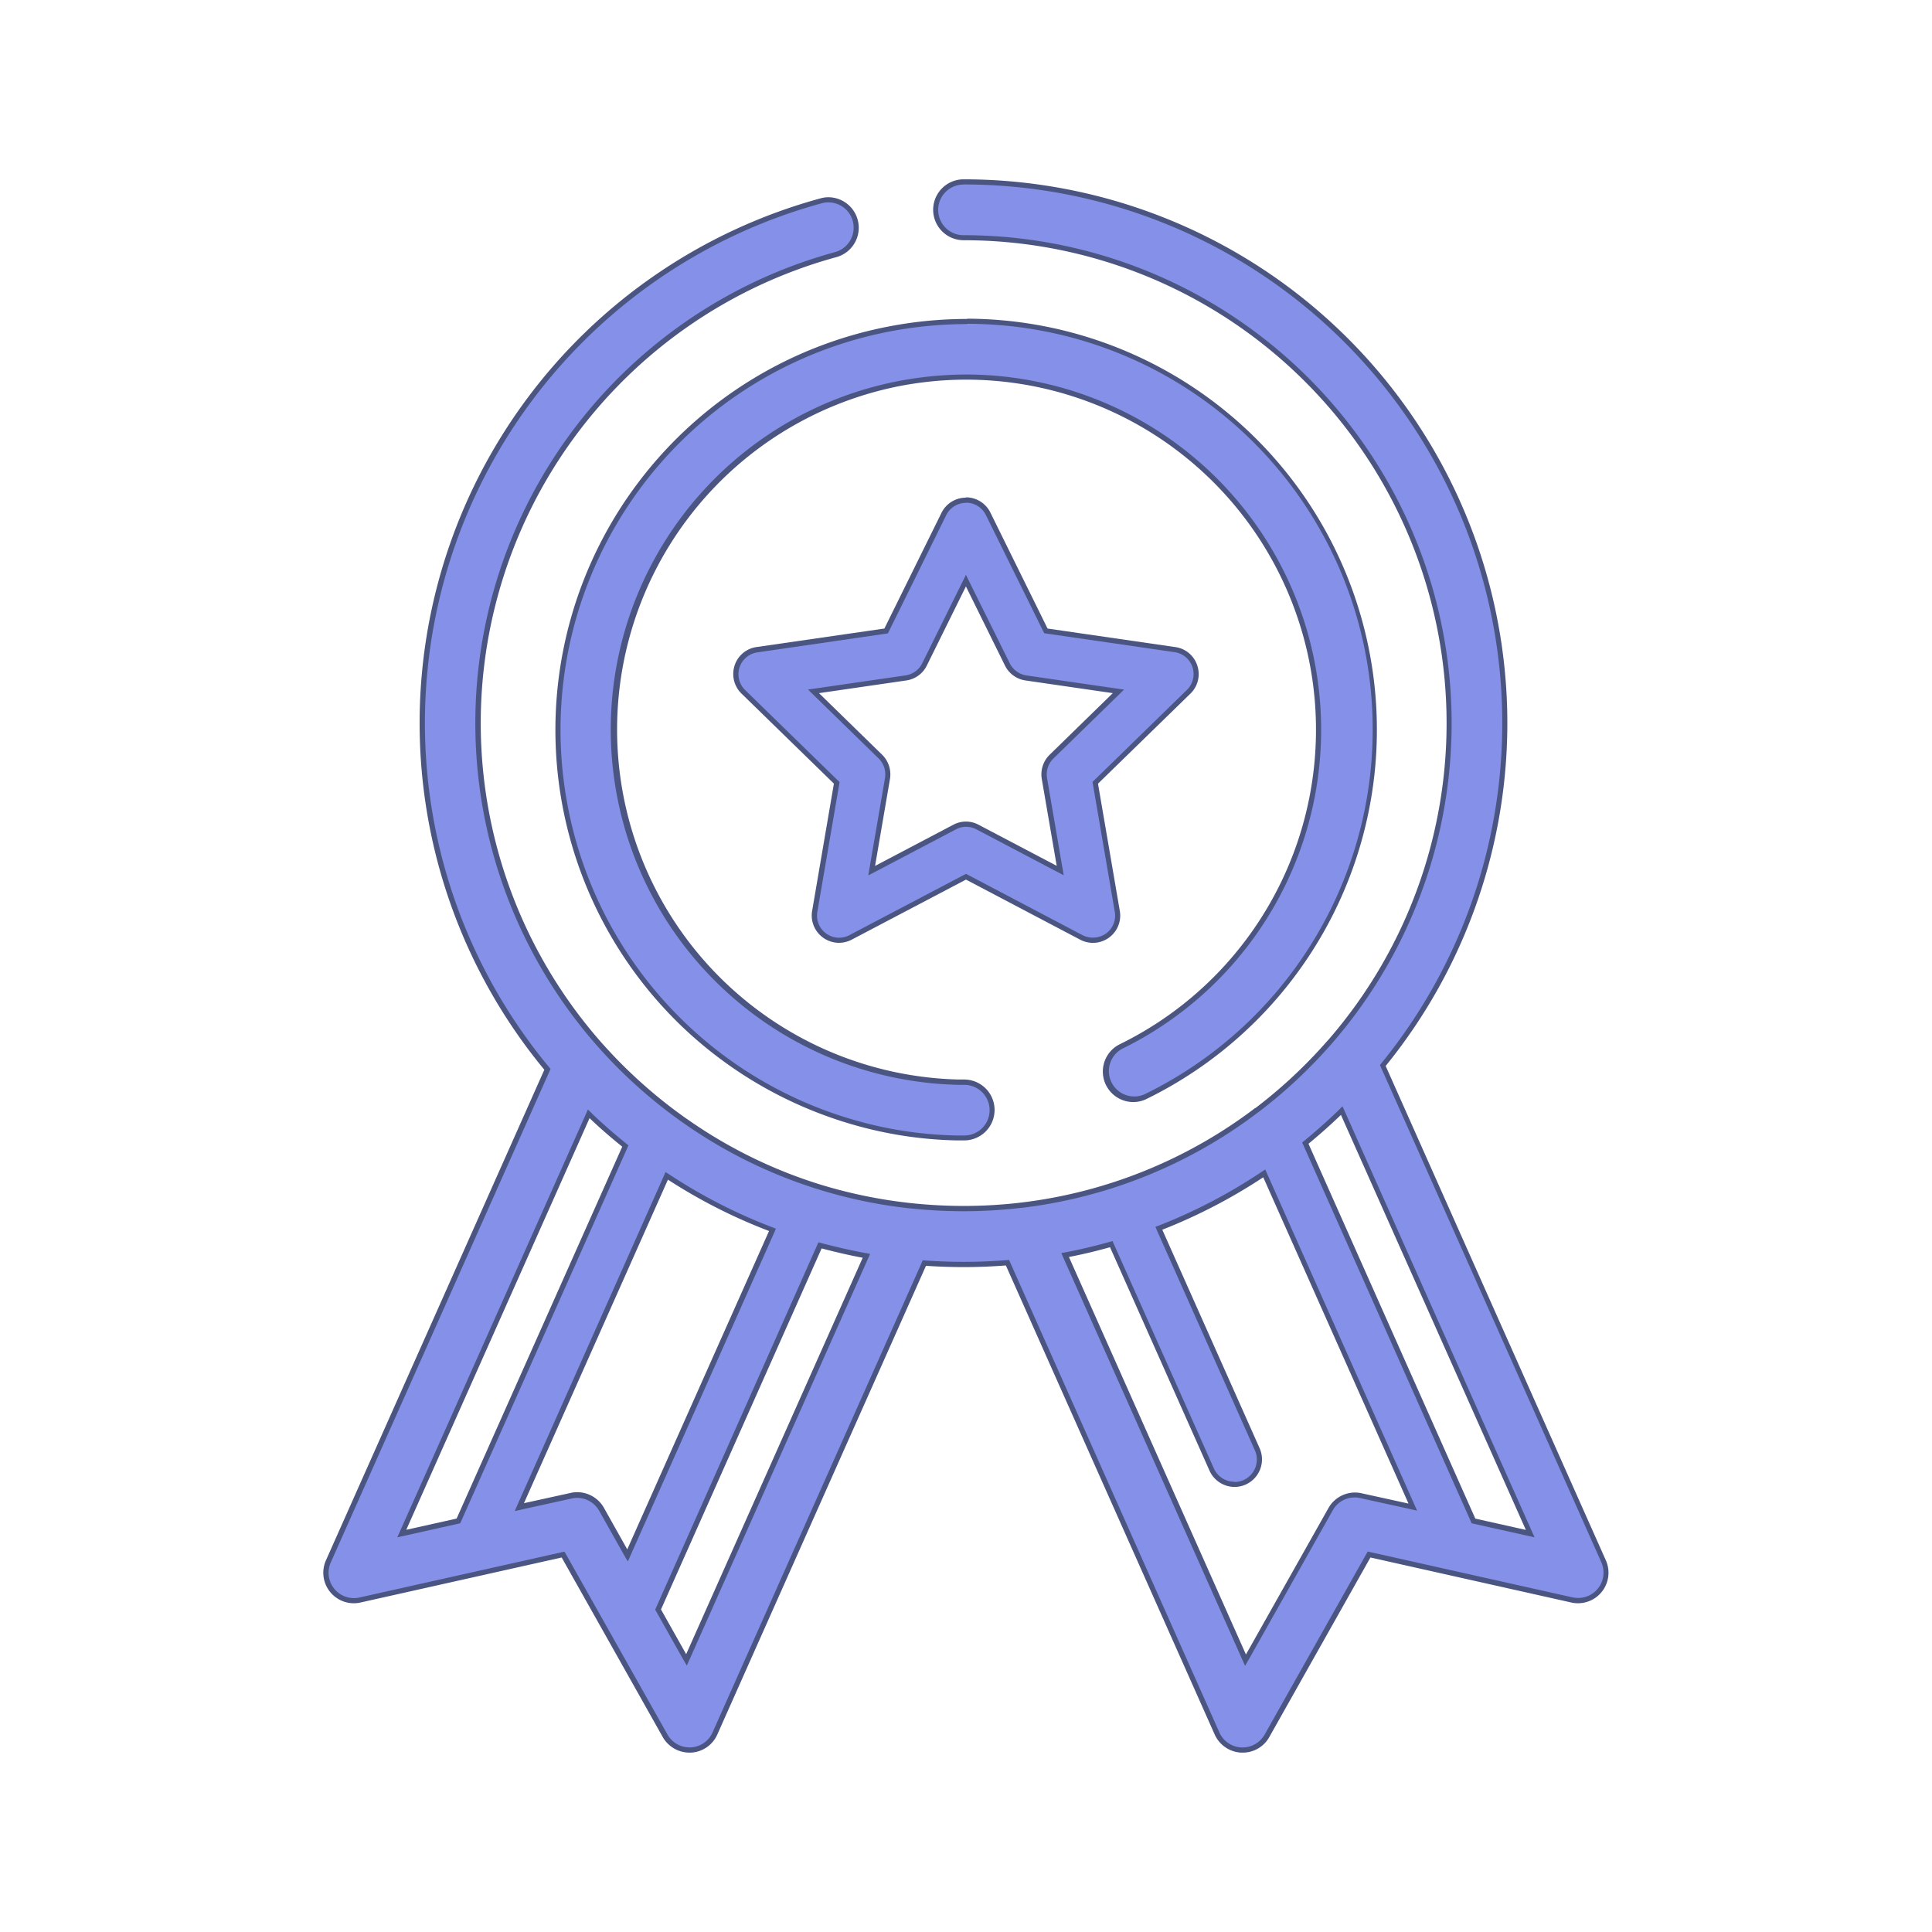 <svg id="Layer_1" data-name="Layer 1" xmlns="http://www.w3.org/2000/svg" viewBox="0 0 376.23 376.23"><defs><style>.cls-1{fill:#8591e8;}.cls-2{fill:#4b5582;}</style></defs><title>competition</title><path class="cls-1" d="M187.75,221.63l-1.37,0a77.67,77.67,0,0,1-20.15-3.06A79.39,79.39,0,0,1,110,157a79.51,79.51,0,0,1,63.21-93,80.46,80.46,0,0,1,15.07-1.43,79.54,79.54,0,0,1,34.78,151,5.35,5.35,0,0,1-2.39.56,5.43,5.43,0,0,1-2.38-10.32,68.68,68.68,0,0,0-30-130.36,69.75,69.75,0,0,0-13,1.23A68.62,68.62,0,0,0,141,192a68.76,68.76,0,0,0,45.63,18.72h1.11a5.44,5.44,0,0,1,0,10.87Z"/><path class="cls-2" d="M188.29,63.06a79,79,0,0,1,34.56,150.05,4.94,4.94,0,0,1-4.33-8.87A69.18,69.18,0,0,0,188.27,72.93a70.63,70.63,0,0,0-13.11,1.24,69.13,69.13,0,0,0-34.5,118.23,69.27,69.27,0,0,0,46,18.86h1.12a4.93,4.93,0,1,1,0,9.86l-1.36,0a77.17,77.17,0,0,1-20-3,78.89,78.89,0,0,1-55.86-61.16,79,79,0,0,1,62.81-92.43,80.26,80.26,0,0,1,15-1.42m0-1a80.38,80.38,0,0,0-15.16,1.44,80,80,0,0,0-39.91,136.82A80.31,80.31,0,0,0,166.09,219a78.5,78.5,0,0,0,20.28,3.08l1.38,0a5.93,5.93,0,1,0,0-11.86h-1.09A68.17,68.17,0,0,1,175.35,75.15a68.92,68.92,0,0,1,12.92-1.22,68.18,68.18,0,0,1,29.81,129.41,5.94,5.94,0,0,0,2.6,11.27,5.8,5.8,0,0,0,2.61-.61,80.05,80.05,0,0,0-35-151.94Z"/><path class="cls-1" d="M241.92,340.81h-.17a5.41,5.41,0,0,1-4.74-3.22L196.19,245.9l-.35,0c-2.71.21-5.47.32-8.19.32-2.38,0-4.84-.09-7.3-.25l-.34,0-40.79,91.61a5.38,5.38,0,0,1-4.7,3.22h-.27a5.43,5.43,0,0,1-4.73-2.77l-19.89-35.31-39.55,8.85a5,5,0,0,1-1.18.13,5.43,5.43,0,0,1-5-7.64l42.67-95.83-.2-.23a105.44,105.44,0,0,1,53.5-168.9,5.4,5.4,0,0,1,6.67,3.81,5.44,5.44,0,0,1-3.81,6.67,94.58,94.58,0,0,0-45.8,154l.06.06a95.69,95.69,0,0,0,13.44,12.44l.72.54.21.15q.75.57,1.53,1.11l.14.11,1.61,1.11a93.25,93.25,0,0,0,25.16,12.07,94.2,94.2,0,0,0,17.39,3.6,99.5,99.5,0,0,0,10.43.56,96,96,0,0,0,11.26-.66,94.08,94.08,0,0,0,45.78-18.48l.11-.09c.2-.14.45-.32.69-.52A94.55,94.55,0,0,0,187.65,46.28a5.43,5.43,0,1,1,0-10.86,105.4,105.4,0,0,1,81.84,171.84l-.19.24,43,96.57a5.43,5.43,0,0,1-5,7.64,5,5,0,0,1-1.19-.13l-39.54-8.85L246.71,338a5.43,5.43,0,0,1-4.73,2.77ZM216,242.39c-2.68.75-5.35,1.38-7.95,1.89l-.62.12,35.13,78.89,16.57-29.41a5.44,5.44,0,0,1,4.73-2.77,5.37,5.37,0,0,1,1.19.14l10.08,2.25-28.93-65-.49.32A104.58,104.58,0,0,1,226.16,239l-.49.19,19.16,43a4.87,4.87,0,0,1-2.46,6.43,4.93,4.93,0,0,1-2,.42,4.87,4.87,0,0,1-4.45-2.89L216.4,242.28Zm-87.84,71.06,5.55,9.84,35.05-78.74-.62-.11c-2.56-.48-5.25-1.09-8-1.82l-.41-.11Zm-15.76-22.34a5.46,5.46,0,0,1,4.74,2.77l5.06,9,28.23-63.4-.49-.19a104.56,104.56,0,0,1-19.6-10l-.49-.32L101.12,293.5l10.07-2.25A5.44,5.44,0,0,1,112.38,291.11Zm-34.13,7.51,11-2.46,32.5-73-.3-.24c-2.13-1.73-4.26-3.59-6.32-5.53l-.52-.49Zm182.54-81.87c-2.11,2-4.22,3.9-6.3,5.59l-.29.25L287,296.16l11,2.46L261.3,216.26Z"/><path class="cls-2" d="M187.65,35.92a104.91,104.91,0,0,1,81.46,171l-.39.48.25.56,42.87,96.28a4.94,4.94,0,0,1-4.51,6.94,5.34,5.34,0,0,1-1.08-.11l-39.18-8.77-.73-.16-.36.64-19.71,35a4.93,4.93,0,0,1-4.29,2.51h-.24a4.94,4.94,0,0,1-4.28-2.92L196.79,246l-.29-.64-.7.05c-2.69.21-5.44.32-8.15.32-2.37,0-4.81-.09-7.26-.25l-.7-.05-.28.64-40.65,91.29a4.89,4.89,0,0,1-4.27,2.92h-.24A4.92,4.92,0,0,1,130,337.8l-19.71-35-.37-.64-.72.16L70,311.09a4.55,4.55,0,0,1-1.07.12,4.94,4.94,0,0,1-4.52-6.94l42.55-95.54.25-.57-.39-.47A104.94,104.94,0,0,1,160,39.59a4.74,4.74,0,0,1,1.3-.18,4.93,4.93,0,0,1,1.29,9.69,95.09,95.09,0,0,0-46.24,154.64h0l.26.29a95.9,95.9,0,0,0,13.5,12.49l.83.62c.55.41,1.09.81,1.68,1.23l1.72,1.19a94.45,94.45,0,0,0,42.78,15.75h.07a99.17,99.17,0,0,0,10.42.56,96,96,0,0,0,11.26-.66H199a95.7,95.7,0,0,0,17.39-3.76,94.45,94.45,0,0,0,28.55-14.79l.13-.09c.25-.18.49-.37.72-.55A96.07,96.07,0,0,0,259.2,203.4l0,0,.09-.1a95.05,95.05,0,0,0-71.66-157.5,4.93,4.93,0,1,1,0-9.86m111.19,263.4-.81-1.81-36-80.81-.58-1.29-1,1c-2.09,2-4.2,3.88-6.26,5.57l-.59.48.31.7,32.49,73,.2.46.49.11,9.82,2.19,1.94.43m-221.45,0,1.94-.43,9.81-2.19.49-.11.21-.46,32.24-72.43.31-.7-.59-.49c-2.13-1.72-4.25-3.57-6.3-5.51l-1-1-.57,1.29L78.2,297.51l-.81,1.81m163-10.77a4.38,4.38,0,0,1-4-2.59L217,242.47l-.35-.79-.83.23c-2.67.75-5.34,1.38-7.92,1.88l-1.23.23.51,1.15,34.47,77.42.81,1.81,1-1.73,16.07-28.54a4.86,4.86,0,0,1,5.38-2.39l9.11,2,1.94.44-.81-1.82-28.28-63.54-.48-1.08-1,.66A105,105,0,0,1,226,238.53l-1,.38.43,1,18.95,42.55a4.39,4.39,0,0,1-2.2,5.76,4.57,4.57,0,0,1-1.79.38m-140.13,5.66,1.94-.44,9.1-2a5.06,5.06,0,0,1,1.08-.13,4.94,4.94,0,0,1,4.3,2.52l4.58,8.14,1,1.73.81-1.82,27.6-62,.43-1-1-.38a103.51,103.51,0,0,1-19.5-10l-1-.64-.47,1.08-28.07,63.07-.81,1.82m33.48,30.19.81-1.81,34.39-77.25.52-1.16-1.25-.23c-2.55-.48-5.22-1.08-8-1.81l-.82-.22-.35.78L127.79,313l-.21.46.25.43,4.93,8.76,1,1.73M187.65,34.92a5.93,5.93,0,1,0,0,11.86,94.06,94.06,0,0,1,70.91,155.85l-.07.06a95.23,95.23,0,0,1-13.31,12.55l-.73.56-.06,0a93.67,93.67,0,0,1-45.51,18.38h0a94.47,94.47,0,0,1-11.2.66,96.81,96.81,0,0,1-10.37-.56h0A94.62,94.62,0,0,1,160,230.75a92.88,92.88,0,0,1-25-12l-1.74-1.2-1.66-1.21-.78-.59a95.51,95.51,0,0,1-13.38-12.37h0l-.06-.06A94.08,94.08,0,0,1,162.89,50.07a5.94,5.94,0,0,0-1.55-11.66,5.67,5.67,0,0,0-1.57.22A105.93,105.93,0,0,0,106,208.32L63.47,303.86a5.94,5.94,0,0,0,5.43,8.35,5.72,5.72,0,0,0,1.29-.14l39.19-8.77,19.7,35a6,6,0,0,0,5.17,3h.29a5.94,5.94,0,0,0,5.14-3.51l40.64-91.29c2.43.16,4.89.25,7.33.25,2.74,0,5.49-.11,8.23-.32l40.67,91.36a6,6,0,0,0,5.15,3.51H242a5.92,5.92,0,0,0,5.16-3l19.71-35L306,312.07a5.66,5.66,0,0,0,1.29.14,5.94,5.94,0,0,0,5.43-8.35l-42.88-96.28A105.9,105.9,0,0,0,187.65,34.92Zm109.46,263-9.81-2.19-32.49-73c2.18-1.79,4.29-3.67,6.32-5.62l36,80.8Zm-218,0,35.7-80.18c2,1.93,4.17,3.79,6.36,5.56L88.92,295.72l-9.81,2.19Zm161.28-8.36a5.44,5.44,0,0,0,2.18-.46,5.37,5.37,0,0,0,2.72-7.09l-18.95-42.54A105.32,105.32,0,0,0,246,229.26l28.29,63.54-9.11-2a5.76,5.76,0,0,0-1.3-.15,5.93,5.93,0,0,0-5.17,3l-16.08,28.54-34.47-77.41c2.7-.52,5.36-1.16,8-1.9l19.37,43.5a5.37,5.37,0,0,0,4.9,3.18ZM102,292.8l28.07-63.08a104.34,104.34,0,0,0,19.69,10l-27.61,62-4.57-8.14a6,6,0,0,0-5.18-3,5.68,5.68,0,0,0-1.29.15l-9.11,2Zm31.65,29.38-4.93-8.76L160,243.11c2.65.7,5.32,1.32,8,1.82l-34.4,77.25Z"/><path class="cls-1" d="M163.38,183.12a4.81,4.81,0,0,1-4.73-5.63l4.29-25-18.2-17.73a4.82,4.82,0,0,1,2.67-8.21l25.15-3.65,11.24-22.79a4.81,4.81,0,0,1,8.63,0l11.24,22.79,25.14,3.65a4.81,4.81,0,0,1,2.67,8.21l-18.19,17.73,4.29,25a4.8,4.8,0,0,1-1.91,4.71,4.87,4.87,0,0,1-2.84.9h0a4.82,4.82,0,0,1-2.23-.53l-22.48-11.83-22.49,11.83A5,5,0,0,1,163.38,183.12Zm24.74-22.63a4.6,4.6,0,0,1,2.22.56l16.11,8.46-3.07-17.93a4.82,4.82,0,0,1,1.38-4.26l13-12.69-18-2.62a4.78,4.78,0,0,1-3.62-2.63l-8-16.31-8.06,16.31a4.78,4.78,0,0,1-3.62,2.63l-18,2.62,13,12.69a4.86,4.86,0,0,1,1.38,4.26l-3.08,17.93,16.11-8.46A4.68,4.68,0,0,1,188.12,160.49Z"/><path class="cls-2" d="M188.12,97.89a4.3,4.3,0,0,1,3.86,2.4l11.13,22.55.23.47.52.08L228.75,127a4.31,4.31,0,0,1,2.38,7.35l-18,17.55-.38.36.09.52,4.25,24.79a4.31,4.31,0,0,1-1.71,4.22,4.48,4.48,0,0,1-4.55.33l-22.25-11.71-.46-.24-.47.24-22.25,11.7a4.37,4.37,0,0,1-2,.5,4.31,4.31,0,0,1-4.24-5l4.25-24.79.09-.52-.38-.36-18-17.55a4.3,4.3,0,0,1,2.38-7.35l24.89-3.62.52-.08.23-.47,11.12-22.54a4.31,4.31,0,0,1,3.88-2.41m-19,72.53,1.79-.94,15.22-8a4.21,4.21,0,0,1,2-.5,4.27,4.27,0,0,1,2,.5l15.2,8,1.8.94-.35-2-2.9-16.92a4.33,4.33,0,0,1,1.24-3.82l12.3-12,1.45-1.42-2-.29-17-2.47a4.35,4.35,0,0,1-3.25-2.36L189,113.76l-.9-1.82-.9,1.82-7.61,15.4a4.32,4.32,0,0,1-3.24,2.36l-17,2.47-2,.29,1.45,1.42,12.3,12a4.36,4.36,0,0,1,1.24,3.82l-2.91,16.92-.34,2m19-73.53a5.31,5.31,0,0,0-4.77,3L172.22,122.4,147.34,126a5.26,5.26,0,0,0-4.29,3.61,5.33,5.33,0,0,0,1.34,5.45l18,17.54-4.24,24.79a5.32,5.32,0,0,0,5.22,6.21,5.35,5.35,0,0,0,2.48-.61l22.26-11.7L210.37,183a5.31,5.31,0,0,0,7.7-5.6l-4.25-24.79,18-17.54a5.29,5.29,0,0,0,1.34-5.45,5.24,5.24,0,0,0-4.28-3.61L204,122.4,192.88,99.85a5.3,5.3,0,0,0-4.76-3Zm-17.68,71.7,2.9-16.92a5.38,5.38,0,0,0-1.52-4.71l-12.3-12,17-2.47a5.28,5.28,0,0,0,4-2.91l7.61-15.4,7.6,15.4a5.3,5.3,0,0,0,4,2.91l17,2.47-12.3,12a5.36,5.36,0,0,0-1.53,4.71l2.91,16.92-15.21-8a5.21,5.21,0,0,0-4.93,0l-15.21,8Z"/></svg>